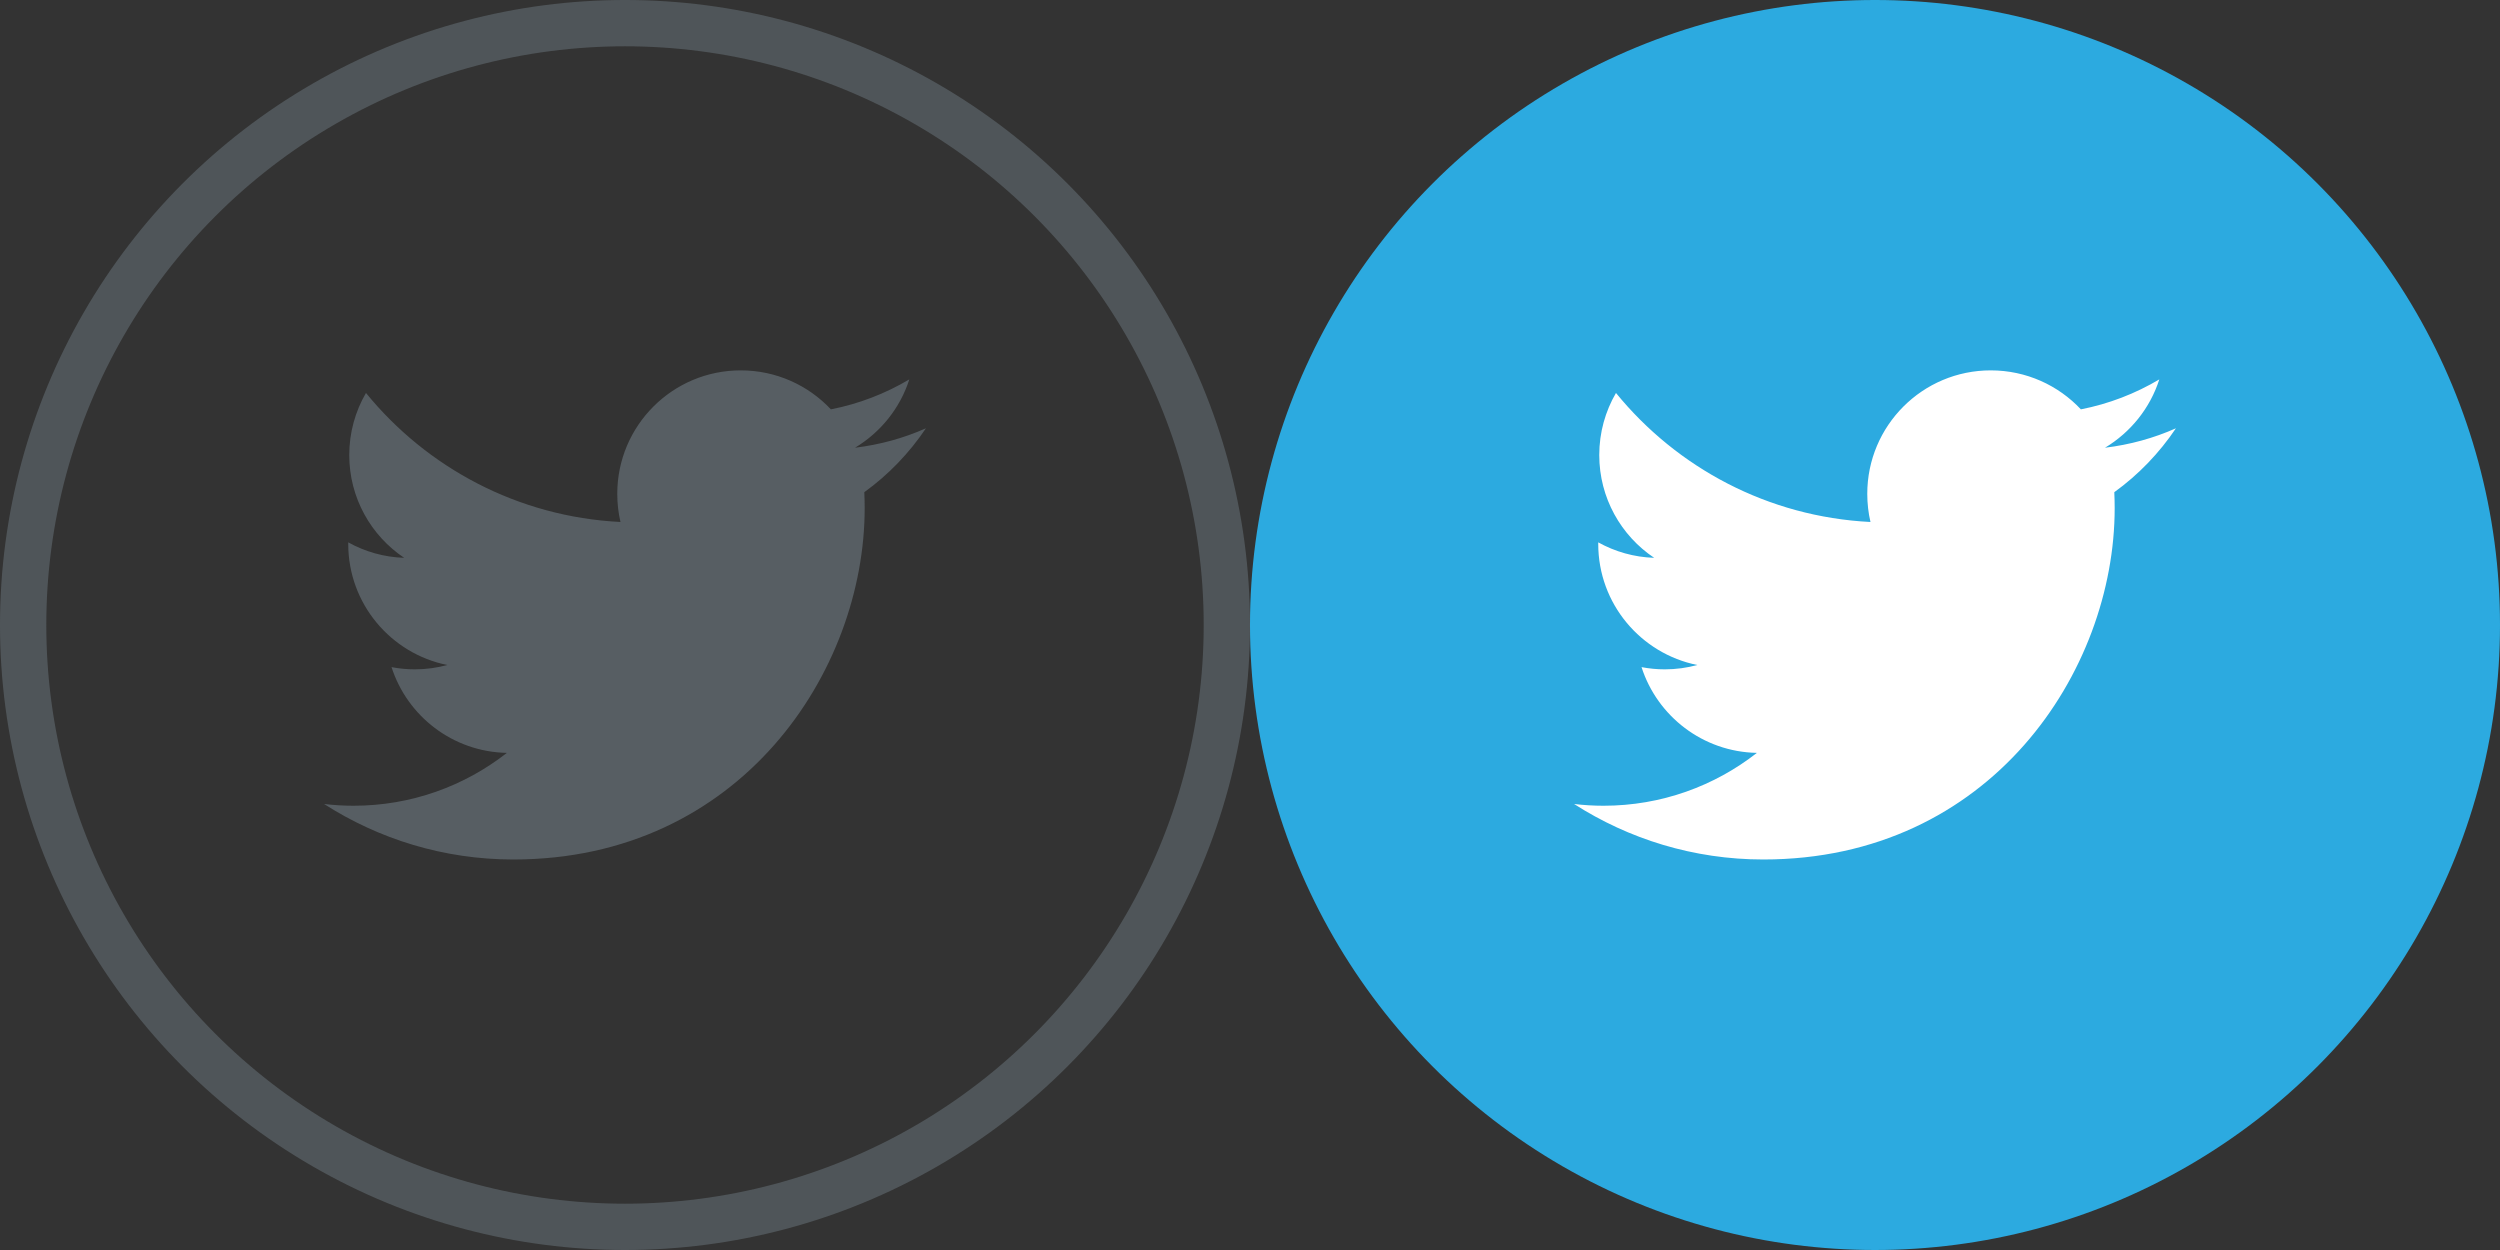 <?xml version="1.0" encoding="UTF-8"?>
<svg width="54px" height="27px" viewBox="0 0 54 27" version="1.1" xmlns="http://www.w3.org/2000/svg" xmlns:xlink="http://www.w3.org/1999/xlink">
    <rect x="0" y="0" width="54" height="27" fill="#333333" stroke="none"/>
    <!-- Generator: Sketch 46.1 (44463) - http://www.bohemiancoding.com/sketch -->
    <title>site/sprites/footer/twitter</title>
    <desc>Created with Sketch.</desc>
    <defs></defs>
    <g id="Site" stroke="none" stroke-width="1" fill="none" fill-rule="evenodd">
        <g id="site/sprites/footer/twitter">
            <g id="normal">
                <circle id="Oval" stroke="#575E63" opacity="0.8" cx="13.5" cy="13.5" r="13"></circle>
                <path d="M20,9.251 C19.522,9.463 19.008,9.606 18.468,9.671 C19.019,9.34 19.442,8.818 19.641,8.195 C19.125,8.501 18.555,8.723 17.947,8.842 C17.461,8.324 16.768,8 16,8 C14.527,8 13.333,9.194 13.333,10.667 C13.333,10.876 13.357,11.08 13.402,11.275 C11.186,11.164 9.221,10.102 7.905,8.488 C7.676,8.882 7.544,9.34 7.544,9.829 C7.544,10.754 8.015,11.571 8.73,12.049 C8.293,12.035 7.882,11.915 7.522,11.715 C7.522,11.726 7.522,11.738 7.522,11.749 C7.522,13.041 8.442,14.119 9.662,14.364 C9.438,14.425 9.202,14.458 8.959,14.458 C8.787,14.458 8.62,14.441 8.457,14.41 C8.797,15.469 9.782,16.241 10.949,16.262 C10.036,16.977 8.886,17.404 7.636,17.404 C7.421,17.404 7.209,17.391 7,17.366 C8.18,18.123 9.582,18.565 11.088,18.565 C15.994,18.565 18.677,14.501 18.677,10.976 C18.677,10.861 18.674,10.746 18.669,10.631 C19.19,10.255 19.642,9.785 20,9.251 Z" id="twitter" fill="#575E63" fill-rule="nonzero"></path>
            </g>
            <g id="hover" transform="translate(27, 0)">
                <circle id="Oval" fill="#2CAAE0" cx="13.5" cy="13.5" r="13.5"></circle>
                <path d="M20,9.251 C19.522,9.463 19.008,9.606 18.468,9.671 C19.019,9.34 19.442,8.818 19.641,8.195 C19.125,8.501 18.555,8.723 17.947,8.842 C17.461,8.324 16.768,8 16,8 C14.527,8 13.333,9.194 13.333,10.667 C13.333,10.876 13.357,11.08 13.402,11.275 C11.186,11.164 9.221,10.102 7.905,8.488 C7.676,8.882 7.544,9.34 7.544,9.829 C7.544,10.754 8.015,11.571 8.73,12.049 C8.293,12.035 7.882,11.915 7.522,11.715 C7.522,11.726 7.522,11.738 7.522,11.749 C7.522,13.041 8.442,14.119 9.662,14.364 C9.438,14.425 9.202,14.458 8.959,14.458 C8.787,14.458 8.62,14.441 8.457,14.41 C8.797,15.469 9.782,16.241 10.949,16.262 C10.036,16.977 8.886,17.404 7.636,17.404 C7.421,17.404 7.209,17.391 7,17.366 C8.18,18.123 9.582,18.565 11.088,18.565 C15.994,18.565 18.677,14.501 18.677,10.976 C18.677,10.861 18.674,10.746 18.669,10.631 C19.19,10.255 19.642,9.785 20,9.251 Z" id="twitter" fill="#FFFFFF" fill-rule="nonzero"></path>
            </g>
        </g>
    </g>
</svg>